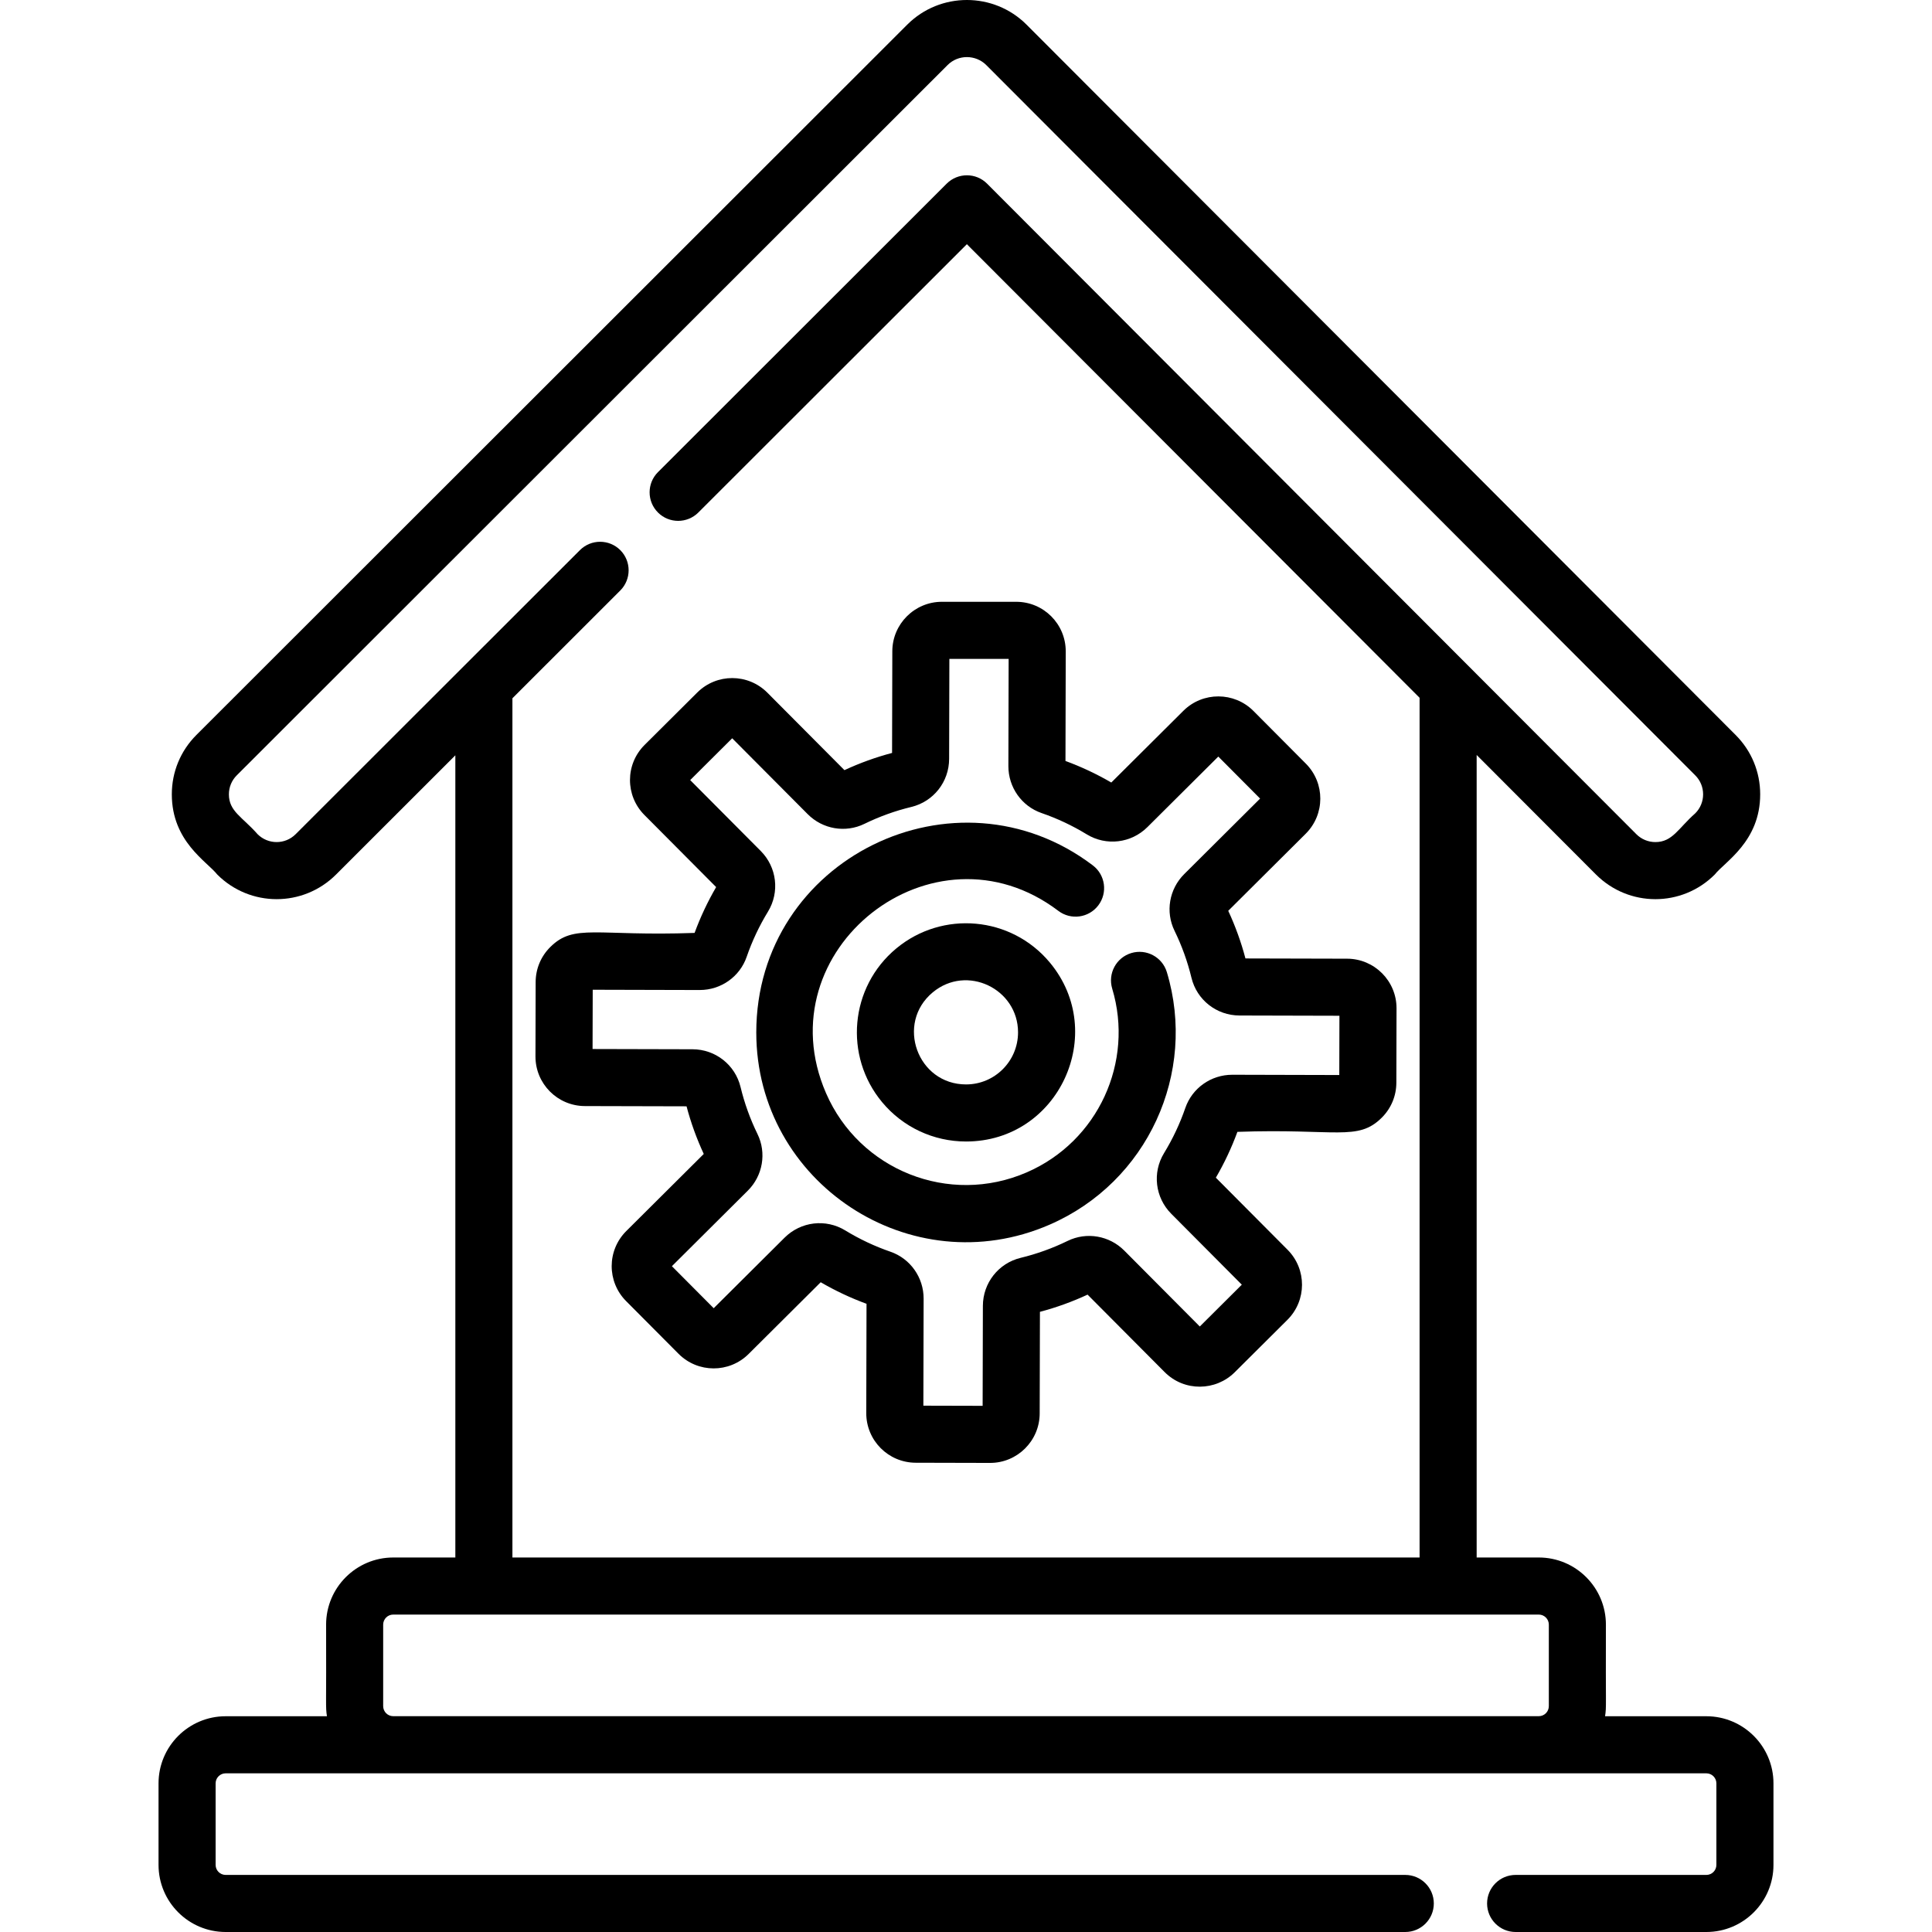 <?xml version="1.0" encoding="iso-8859-1"?>
<!-- Generator: Adobe Illustrator 19.0.0, SVG Export Plug-In . SVG Version: 6.00 Build 0)  -->
<svg version="1.1" id="Layer_1" xmlns="http://www.w3.org/2000/svg" xmlns:xlink="http://www.w3.org/1999/xlink" x="0px" y="0px"
	 viewBox="0 0 507.725 507.725" style="enable-background:new 0 0 507.725 507.725;" xml:space="preserve">
<g>
	<path d="M448.423,451.025h-26.617c0.408-2.684,0.137-2.089,0.222-24.078c0-9.727-7.913-17.64-17.639-17.64h-16.326V198.405
		l31.36,31.42c8.62,8.62,22.563,8.646,31.21,0c2.664-3.387,11.94-8.674,11.94-21.08c0-5.89-2.29-11.43-6.46-15.6L269.773,6.475
		c-8.621-8.621-22.703-8.646-31.35,0l-186.81,186.67c-4.17,4.17-6.46,9.71-6.46,15.6c0,12.4,9.231,17.635,11.94,21.08
		c8.613,8.613,22.553,8.646,31.21,0.01l31.36-31.34v210.812h-16.326c-9.726,0-17.639,7.913-17.639,17.64
		c0.086,22.061-0.185,21.398,0.222,24.078H59.303c-9.73,0-17.64,7.91-17.64,17.64v21.42c0,9.73,7.91,17.64,17.64,17.64h310
		c4.14,0,7.5-3.36,7.5-7.5s-3.36-7.5-7.5-7.5h-310c-1.46,0-2.64-1.18-2.64-2.64v-21.42c0-1.45,1.18-2.64,2.64-2.64
		c131.168-0.012,295.016,0,389.12,0c1.46,0,2.64,1.19,2.64,2.64v21.42c0,1.46-1.18,2.64-2.64,2.64h-50.12c-4.14,0-7.5,3.36-7.5,7.5
		s3.36,7.5,7.5,7.5h50.12c9.73,0,17.64-7.91,17.64-17.64v-21.42C466.063,458.935,458.153,451.025,448.423,451.025z M77.693,219.225
		c-2.752,2.752-7.21,2.769-10,0c-3.99-4.546-7.54-5.977-7.54-10.48c0-1.88,0.73-3.66,2.07-4.99
		c6.083-6.079,10.682-10.665,186.81-186.67c2.799-2.799,7.372-2.747,10.13-0.01c232.178,232.61,118.7,118.917,186.34,186.68
		c2.778,2.758,2.745,7.265,0,9.99c-4.43,3.894-5.95,7.55-10.47,7.55c-1.89,0-3.67-0.74-5-2.07
		c-2.792-2.798,1.677,1.682-170.63-170.96c-2.903-2.924-7.662-2.937-10.61-0.01l-75.88,75.82c-2.93,2.93-2.93,7.68,0,10.61
		c2.93,2.93,7.68,2.93,10.61,0l70.57-70.51l118.97,119.2v225.93h-238.4v-225.8l28.34-28.32c2.93-2.93,2.93-7.68,0.01-10.61
		c-2.93-2.93-7.68-2.93-10.61,0C149.267,147.708,149.965,147.016,77.693,219.225z M407.028,448.369c0,1.456-1.184,2.64-2.639,2.64
		H103.337c-1.455,0-2.639-1.184-2.639-2.64v-21.422c0-1.456,1.184-2.64,2.639-2.64c16.969,0,286.614,0,301.052,0
		c1.455,0,2.639,1.184,2.639,2.64V448.369z"/>
	<path d="M260.089,384.453C260.203,384.453,260.286,384.453,260.089,384.453L260.089,384.453z"/>
	<path d="M324.021,282.443c-0.087,0-0.172-0.001-0.202-0.001C323.843,282.443,323.905,282.443,324.021,282.443z"/>
	<path d="M188.201,233.126c-2.237,3.84-4.137,7.878-5.664,12.042c-25.912,0.931-31.641-2.539-37.931,3.721
		c-2.467,2.454-3.83,5.722-3.838,9.201l-0.048,19.526c-0.017,7.198,5.794,13.039,12.993,13.057l26.711,0.066
		c1.134,4.289,2.65,8.487,4.522,12.518l-20.355,20.255c-5.103,5.078-5.124,13.316-0.045,18.42l13.773,13.841
		c5.076,5.102,13.32,5.121,18.42,0.046l18.941-18.849c3.839,2.237,7.878,4.137,12.042,5.664l-0.07,28.712
		c-0.018,7.199,5.793,13.04,12.993,13.058c8.581,0.021,18.658,0.048,19.558,0.048c7.167,0,13.008-5.822,13.025-12.993l0.066-26.712
		c4.288-1.133,8.486-2.65,12.518-4.522l20.254,20.355c5.193,5.218,13.447,4.996,18.42,0.045l13.841-13.772
		c5.103-5.078,5.124-13.317,0.045-18.42l-18.848-18.941c2.237-3.839,4.137-7.878,5.664-12.042
		c25.926-0.932,31.624,2.556,37.932-3.722c2.467-2.454,3.83-5.722,3.838-9.201L367.005,265c0.017-7.198-5.794-13.039-12.993-13.057
		l-26.711-0.066c-1.133-4.288-2.65-8.485-4.522-12.518l20.355-20.254c5.102-5.077,5.124-13.317,0.045-18.42l-13.773-13.842
		c-5.066-5.091-13.33-5.11-18.419-0.045l-18.941,18.848c-3.841-2.237-7.879-4.137-12.042-5.664l0.07-28.774
		c0.018-7.21-5.811-13.057-13.024-13.057h-19.527c-7.165,0-13.007,5.828-13.024,12.992l-0.066,26.727
		c-4.288,1.133-8.486,2.65-12.517,4.522l-20.255-20.355c-5.072-5.097-13.317-5.125-18.42-0.046l-13.841,13.773
		c-5.103,5.078-5.124,13.316-0.045,18.42L188.201,233.126z M192.42,194.018l19.85,19.948c3.932,3.951,9.914,4.973,14.886,2.544
		c3.941-1.926,8.095-3.423,12.346-4.45c5.829-1.409,9.911-6.598,9.926-12.619l0.065-26.289h15.576L265,201.318
		c-0.014,5.584,3.494,10.549,8.73,12.354c4.127,1.422,8.115,3.302,11.854,5.585c5.122,3.131,11.685,2.352,15.955-1.897
		l18.628-18.536l10.987,11.041l-19.948,19.85c-3.952,3.933-4.974,9.915-2.544,14.885c1.926,3.942,3.423,8.096,4.45,12.346
		c1.408,5.831,6.598,9.913,12.619,9.927L352,266.939l-0.039,15.576c-21.57-0.053-26.91-0.068-27.94-0.072
		c0.224,0.001,0.46,0.002-0.202,0.002c-5.571,0-10.521,3.505-12.32,8.73c-1.423,4.128-3.303,8.116-5.587,11.854
		c-3.131,5.125-2.351,11.685,1.897,15.954l18.537,18.628L315.305,348.6l-19.85-19.949c-3.932-3.951-9.914-4.974-14.885-2.544
		c-3.942,1.926-8.096,3.423-12.346,4.451c-5.829,1.409-9.911,6.598-9.926,12.619l-0.065,26.27l-15.576-0.039l0.069-28.109
		c0.014-5.585-3.495-10.55-8.73-12.354c-4.127-1.423-8.116-3.303-11.854-5.586c-5.124-3.132-11.686-2.353-15.955,1.897
		l-18.628,18.537l-10.987-11.041l19.948-19.851c3.951-3.932,4.973-9.915,2.544-14.885c-1.926-3.941-3.423-8.095-4.45-12.345
		c-1.408-5.83-6.597-9.913-12.619-9.928l-26.271-0.065l0.039-15.576c21.57,0.053,26.91,0.068,27.94,0.072
		c-0.224-0.001-0.46-0.002,0.202-0.002c5.571,0,10.52-3.505,12.32-8.73c1.423-4.128,3.303-8.116,5.587-11.854
		c3.131-5.125,2.351-11.686-1.897-15.955l-18.536-18.628L192.42,194.018z"/>
	<path d="M183.704,260.174c0.087,0,0.172,0.001,0.202,0.001C183.882,260.175,183.82,260.175,183.704,260.174z"/>
	<path d="M275.797,321.856c25.826-11.206,38.824-39.889,30.851-66.375c-1.194-3.967-5.379-6.212-9.344-5.02
		c-3.966,1.194-6.213,5.377-5.02,9.344c5.796,19.251-3.658,40.133-22.458,48.291c-20.408,8.857-43.967-0.581-52.75-20.824
		c-16.347-37.67,28.253-72.765,61.053-47.9c3.301,2.503,8.005,1.855,10.507-1.446c2.502-3.301,1.855-8.005-1.446-10.507
		c-35.99-27.285-88.441-1.816-88.441,43.914C198.749,310.807,239.369,337.664,275.797,321.856z"/>
	<path d="M231.806,289.636c5.466,6.578,13.509,10.35,22.068,10.35c24.379,0,37.42-28.501,22.044-47.003
		c-10.18-12.253-28.273-13.792-40.382-3.73l0,0C223.282,259.433,221.744,277.526,231.806,289.636z M245.122,260.79
		C245.122,260.79,245.122,260.79,245.122,260.79c8.973-7.456,22.418-0.918,22.418,10.507c0,7.562-6.115,13.688-13.666,13.688
		C241.108,284.986,235.303,268.947,245.122,260.79z"/>
</g>
<g>
</g>
<g>
</g>
<g>
</g>
<g>
</g>
<g>
</g>
<g>
</g>
<g>
</g>
<g>
</g>
<g>
</g>
<g>
</g>
<g>
</g>
<g>
</g>
<g>
</g>
<g>
</g>
<g>
</g>
</svg>
